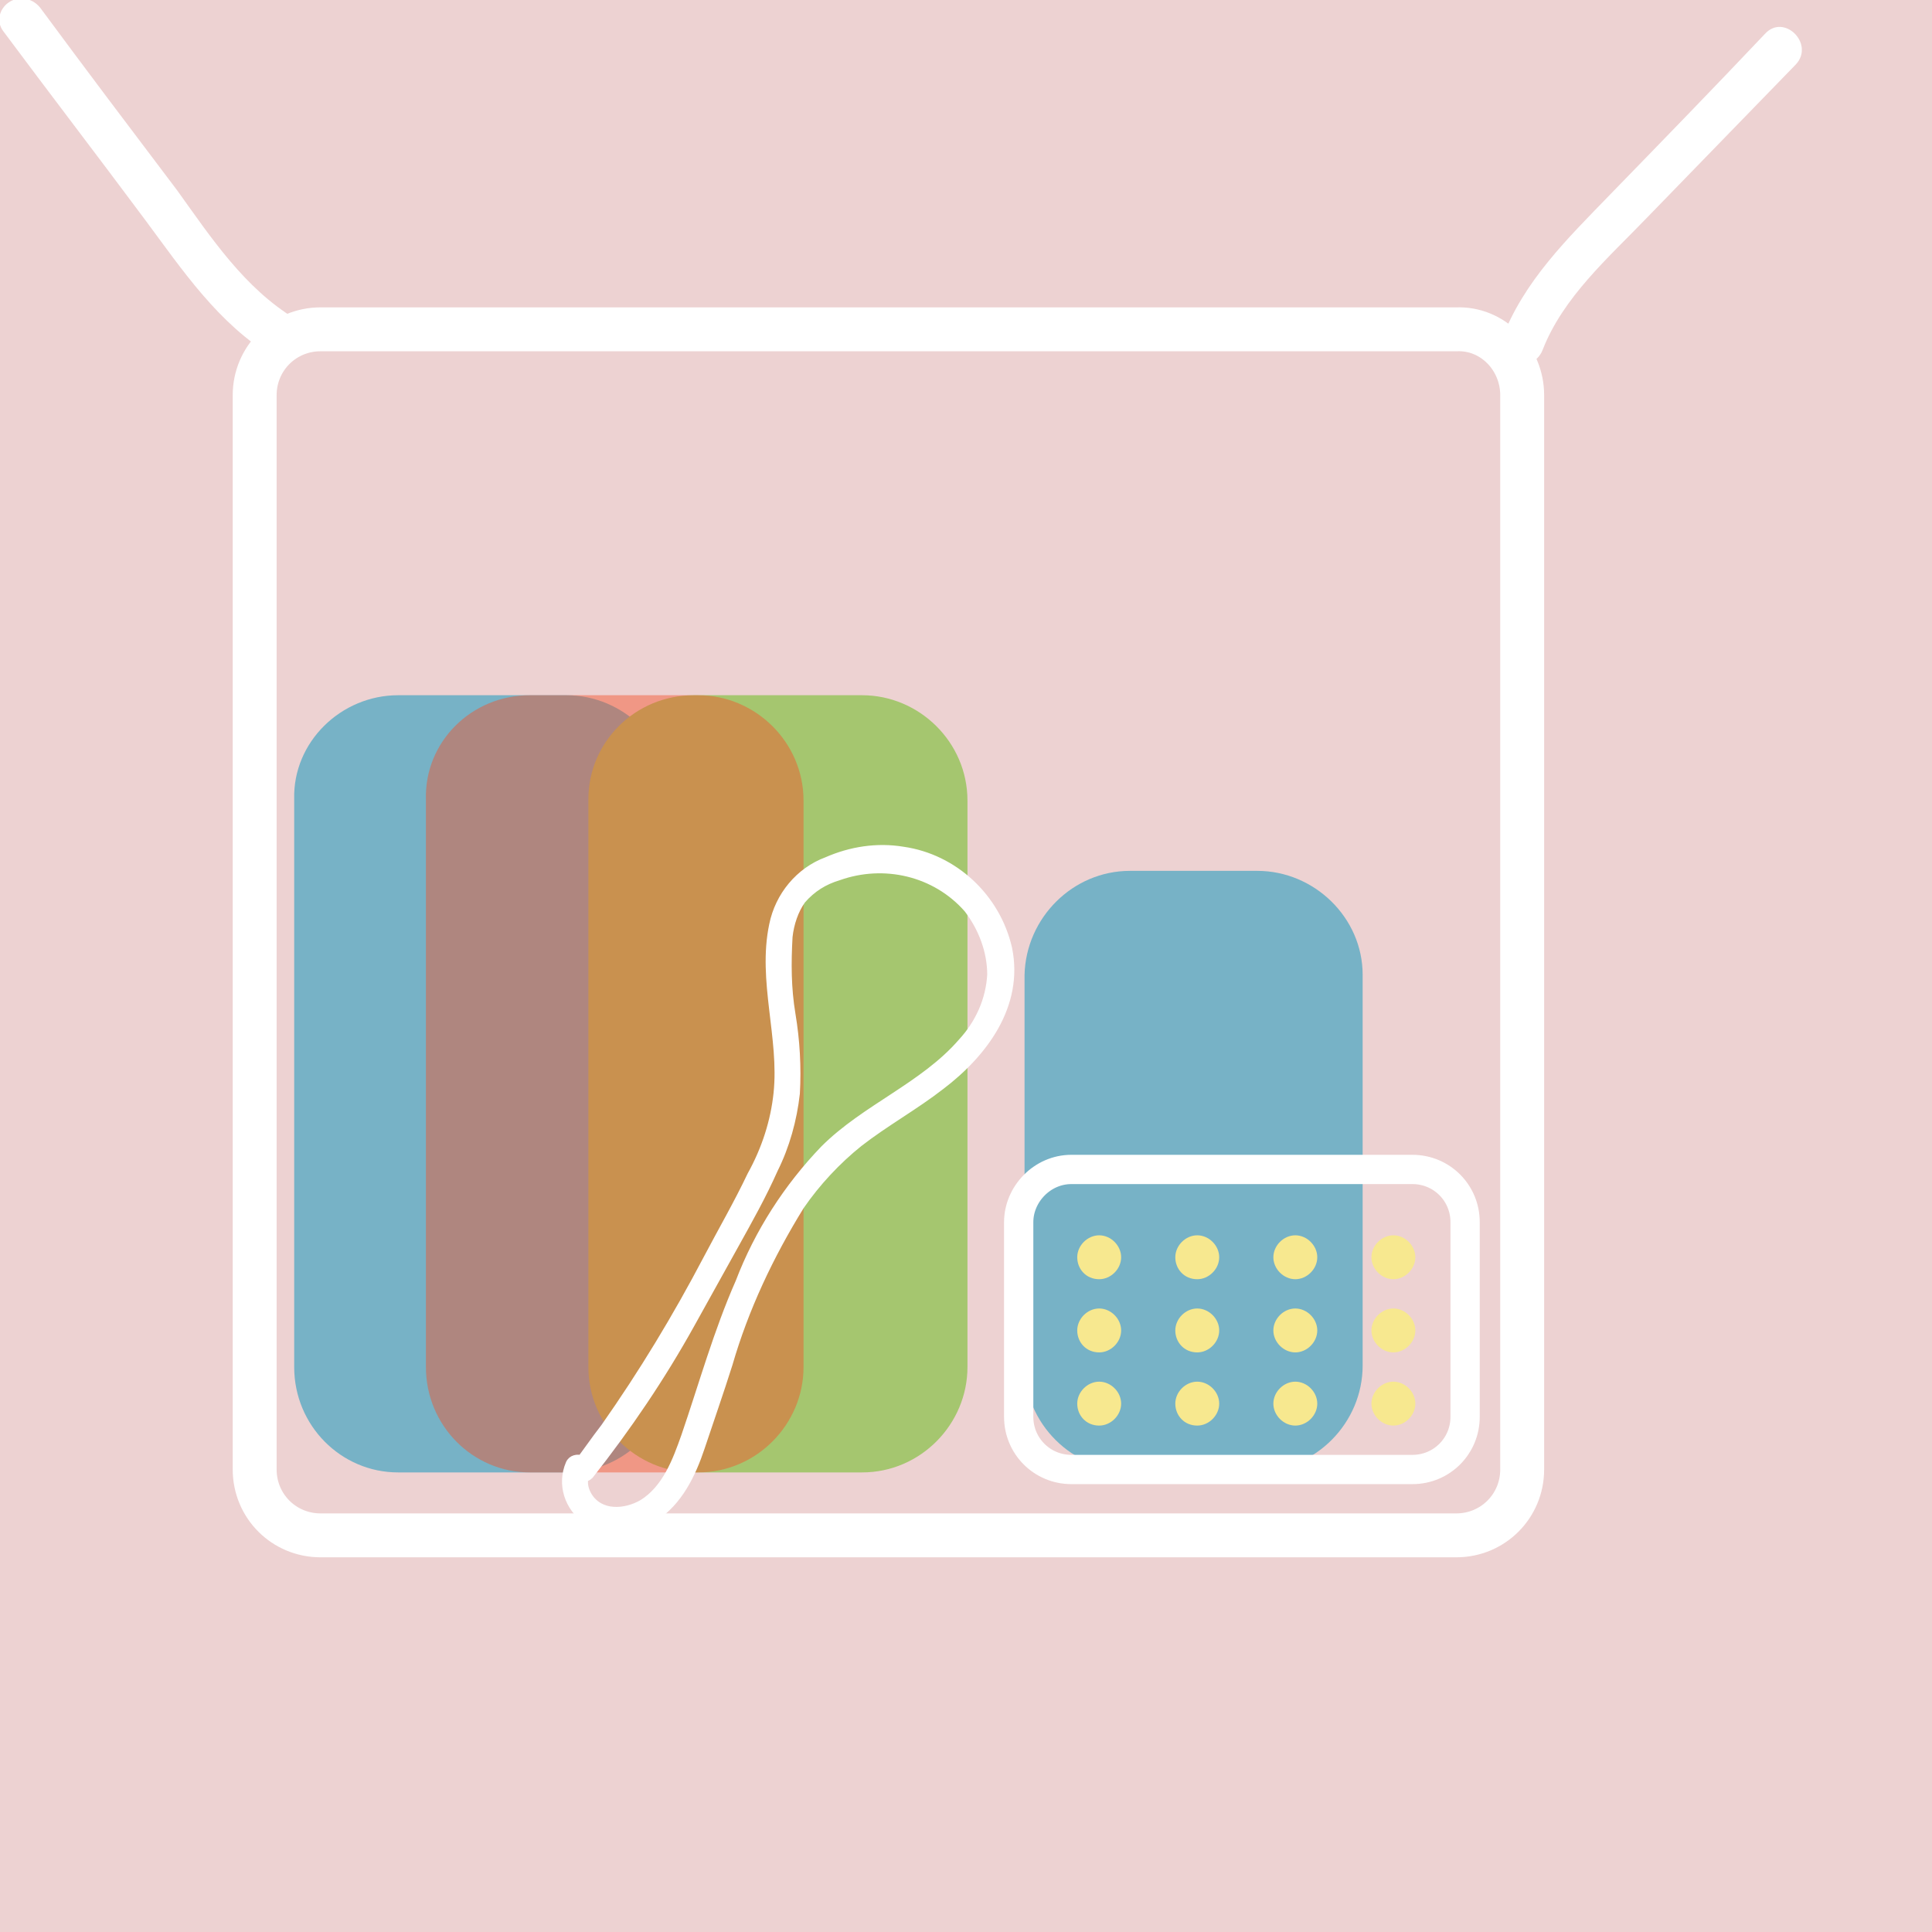 <?xml version="1.0" encoding="utf-8"?>
<!-- Generator: Adobe Illustrator 24.2.3, SVG Export Plug-In . SVG Version: 6.00 Build 0)  -->
<svg version="1.1" id="Capa_1" xmlns="http://www.w3.org/2000/svg" xmlns:xlink="http://www.w3.org/1999/xlink" x="0px" y="0px"
	 viewBox="0 0 132 132" style="enable-background:new 0 0 132 132;" xml:space="preserve">
<style type="text/css">
	.st0{fill:#EDD2D2;}
	.st1{fill:none;stroke:#FFFFFF;stroke-width:3;stroke-miterlimit:10;}
	.st2{fill:#FFFFFF;}
	.st3{fill:#77B2C6;}
	.st4{fill:#A5C66F;}
	.st5{opacity:0.45;fill:#F4502A;enable-background:new    ;}
	.st6{fill:#FFFFFF;stroke:#FFFFFF;stroke-width:0.5;stroke-miterlimit:10;}
	.st7{fill:none;stroke:#FFFFFF;stroke-width:2;stroke-miterlimit:10;}
	.st8{fill:#F7E88F;}
</style>
<g id="Pasos">
	<rect class="st0" width="132" height="132"/>
	<path class="st1" d="M104,27v73.4c0,2.5-2,4.5-4.5,4.5H21.9c-2.5,0-4.5-2-4.5-4.5V27c0-2.5,2-4.5,4.5-4.5h77.6
		C102,22.4,104,24.5,104,27z"/>
	<path class="st2" d="M105.4,23.9c1.4-3.6,4.5-6.3,7.1-9c3.4-3.5,6.8-7,10.2-10.5c1.3-1.4-0.8-3.5-2.1-2.1c-3.5,3.7-7,7.3-10.6,11
		c-2.9,3-5.9,5.9-7.4,9.9C101.8,24.9,104.7,25.7,105.4,23.9L105.4,23.9z"/>
	<path class="st2" d="M20.2,21.8c-3.5-2.1-5.8-5.6-8.1-8.8C9,8.9,5.9,4.8,2.8,0.6C2.3-0.1,1.4-0.3,0.7,0.1s-1,1.3-0.5,2
		C3.4,6.4,6.7,10.7,9.9,15c2.6,3.5,5,7.1,8.8,9.4c0.7,0.4,1.6,0.1,2-0.6C21.1,23.1,20.9,22.2,20.2,21.8z"/>
	<path class="st3" d="M27.2,47.5h11.5c3.9,0,7.2,3.2,7.2,7.2v38.7c0,3.9-3.2,7.2-7.2,7.2H27.2c-3.9,0-7.1-3.2-7.1-7.2V54.6
		C20,50.7,23.3,47.5,27.2,47.5z"/>
	<path class="st4" d="M47.4,47.5h11.5c3.9,0,7.2,3.2,7.2,7.2v38.7c0,3.9-3.2,7.2-7.2,7.2H47.4c-3.9,0-7.2-3.2-7.2-7.2V54.6
		C40.2,50.7,43.4,47.5,47.4,47.5z"/>
	<path class="st5" d="M36.2,47.5h11.5c3.9,0,7.2,3.2,7.2,7.2v38.7c0,3.9-3.2,7.2-7.2,7.2H36.2c-3.9,0-7.1-3.2-7.1-7.2V54.6
		C29,50.7,32.2,47.5,36.2,47.5z"/>
	<path class="st3" d="M77.2,59.5h8.7c3.9,0,7.2,3.2,7.2,7.1v26.7c0,3.9-3.2,7.2-7.2,7.2h-8.7c-3.9,0-7.2-3.2-7.2-7.2V66.6
		C70.1,62.7,73.3,59.5,77.2,59.5z"/>
	<path class="st6" d="M40.3,100.8c2.6-3.3,4.9-6.7,6.9-10.3c1-1.8,2-3.6,3-5.4s1.9-3.4,2.7-5.2c0.8-1.6,1.3-3.4,1.5-5.2
		c0.1-1.8,0-3.6-0.3-5.4s-0.3-3.5-0.2-5.3c0.1-0.9,0.4-1.8,0.9-2.5c0.7-0.8,1.5-1.3,2.5-1.6c3.1-1.1,6.6-0.3,8.8,2.2
		c1,1.3,1.6,2.9,1.6,4.5c-0.1,1.7-0.8,3.3-2,4.6c-2.6,3-6.6,4.5-9.4,7.3c-2.5,2.6-4.5,5.7-5.8,9.1c-1.5,3.4-2.5,7-3.7,10.5
		c-0.6,1.7-1.3,3.6-2.9,4.6c-1.2,0.7-2.9,0.8-3.7-0.5c-0.3-0.5-0.4-1.1-0.1-1.7c0.4-0.8-0.9-1.2-1.2-0.5c-0.6,1.4-0.1,3,1.2,3.9
		c1.4,0.9,3.2,0.8,4.6-0.2c1.7-1.1,2.6-3,3.2-4.8s1.3-3.8,1.9-5.7c1.1-3.8,2.8-7.4,4.9-10.8c1.1-1.6,2.5-3.1,4-4.3
		c1.8-1.4,3.8-2.5,5.6-3.9c2.9-2.2,5.4-5.5,4.6-9.4c-0.8-3.5-3.7-6.2-7.2-6.7c-1.8-0.3-3.6,0-5.2,0.7c-1.9,0.7-3.3,2.4-3.7,4.4
		c-0.8,3.8,0.7,7.7,0.3,11.5c-0.2,1.9-0.8,3.8-1.8,5.6c-0.9,1.9-2,3.8-3,5.7c-2.1,4-4.4,7.8-7,11.5c-0.7,0.9-1.3,1.8-2,2.7
		C38.6,100.7,39.7,101.4,40.3,100.8L40.3,100.8z"/>
	<path class="st7" d="M73.2,79.9h23.3c2,0,3.6,1.6,3.6,3.6v13.3c0,2-1.6,3.6-3.6,3.6H73.2c-2,0-3.6-1.6-3.6-3.6V83.5
		C69.6,81.6,71.2,79.9,73.2,79.9z"/>
	<path class="st8" d="M75.1,87.4c0.8,0,1.5-0.7,1.5-1.5s-0.7-1.5-1.5-1.5s-1.5,0.7-1.5,1.5S74.2,87.4,75.1,87.4z"/>
	<path class="st8" d="M81.8,87.4c0.8,0,1.5-0.7,1.5-1.5s-0.7-1.5-1.5-1.5s-1.5,0.7-1.5,1.5S80.9,87.4,81.8,87.4z"/>
	<path class="st8" d="M88.5,87.4c0.8,0,1.5-0.7,1.5-1.5s-0.7-1.5-1.5-1.5S87,85.1,87,85.9S87.7,87.4,88.5,87.4z"/>
	<path class="st8" d="M95.2,87.4c0.8,0,1.5-0.7,1.5-1.5s-0.7-1.5-1.5-1.5s-1.5,0.7-1.5,1.5S94.4,87.4,95.2,87.4z"/>
	<path class="st8" d="M75.1,92.4c0.8,0,1.5-0.7,1.5-1.5s-0.7-1.5-1.5-1.5s-1.5,0.7-1.5,1.5S74.2,92.4,75.1,92.4z"/>
	<path class="st8" d="M81.8,92.4c0.8,0,1.5-0.7,1.5-1.5s-0.7-1.5-1.5-1.5s-1.5,0.7-1.5,1.5S80.9,92.4,81.8,92.4z"/>
	<path class="st8" d="M88.5,92.4c0.8,0,1.5-0.7,1.5-1.5s-0.7-1.5-1.5-1.5S87,90.1,87,90.9S87.7,92.4,88.5,92.4z"/>
	<path class="st8" d="M95.2,92.4c0.8,0,1.5-0.7,1.5-1.5s-0.7-1.5-1.5-1.5s-1.5,0.7-1.5,1.5S94.4,92.4,95.2,92.4z"/>
	<path class="st8" d="M75.1,97.4c0.8,0,1.5-0.7,1.5-1.5s-0.7-1.5-1.5-1.5s-1.5,0.7-1.5,1.5S74.2,97.4,75.1,97.4z"/>
	<path class="st8" d="M81.8,97.4c0.8,0,1.5-0.7,1.5-1.5s-0.7-1.5-1.5-1.5s-1.5,0.7-1.5,1.5S80.9,97.4,81.8,97.4z"/>
	<path class="st8" d="M88.5,97.4c0.8,0,1.5-0.7,1.5-1.5s-0.7-1.5-1.5-1.5S87,95.1,87,95.9S87.7,97.4,88.5,97.4z"/>
	<path class="st8" d="M95.2,97.4c0.8,0,1.5-0.7,1.5-1.5s-0.7-1.5-1.5-1.5s-1.5,0.7-1.5,1.5S94.4,97.4,95.2,97.4z"/>
</g>
</svg>
